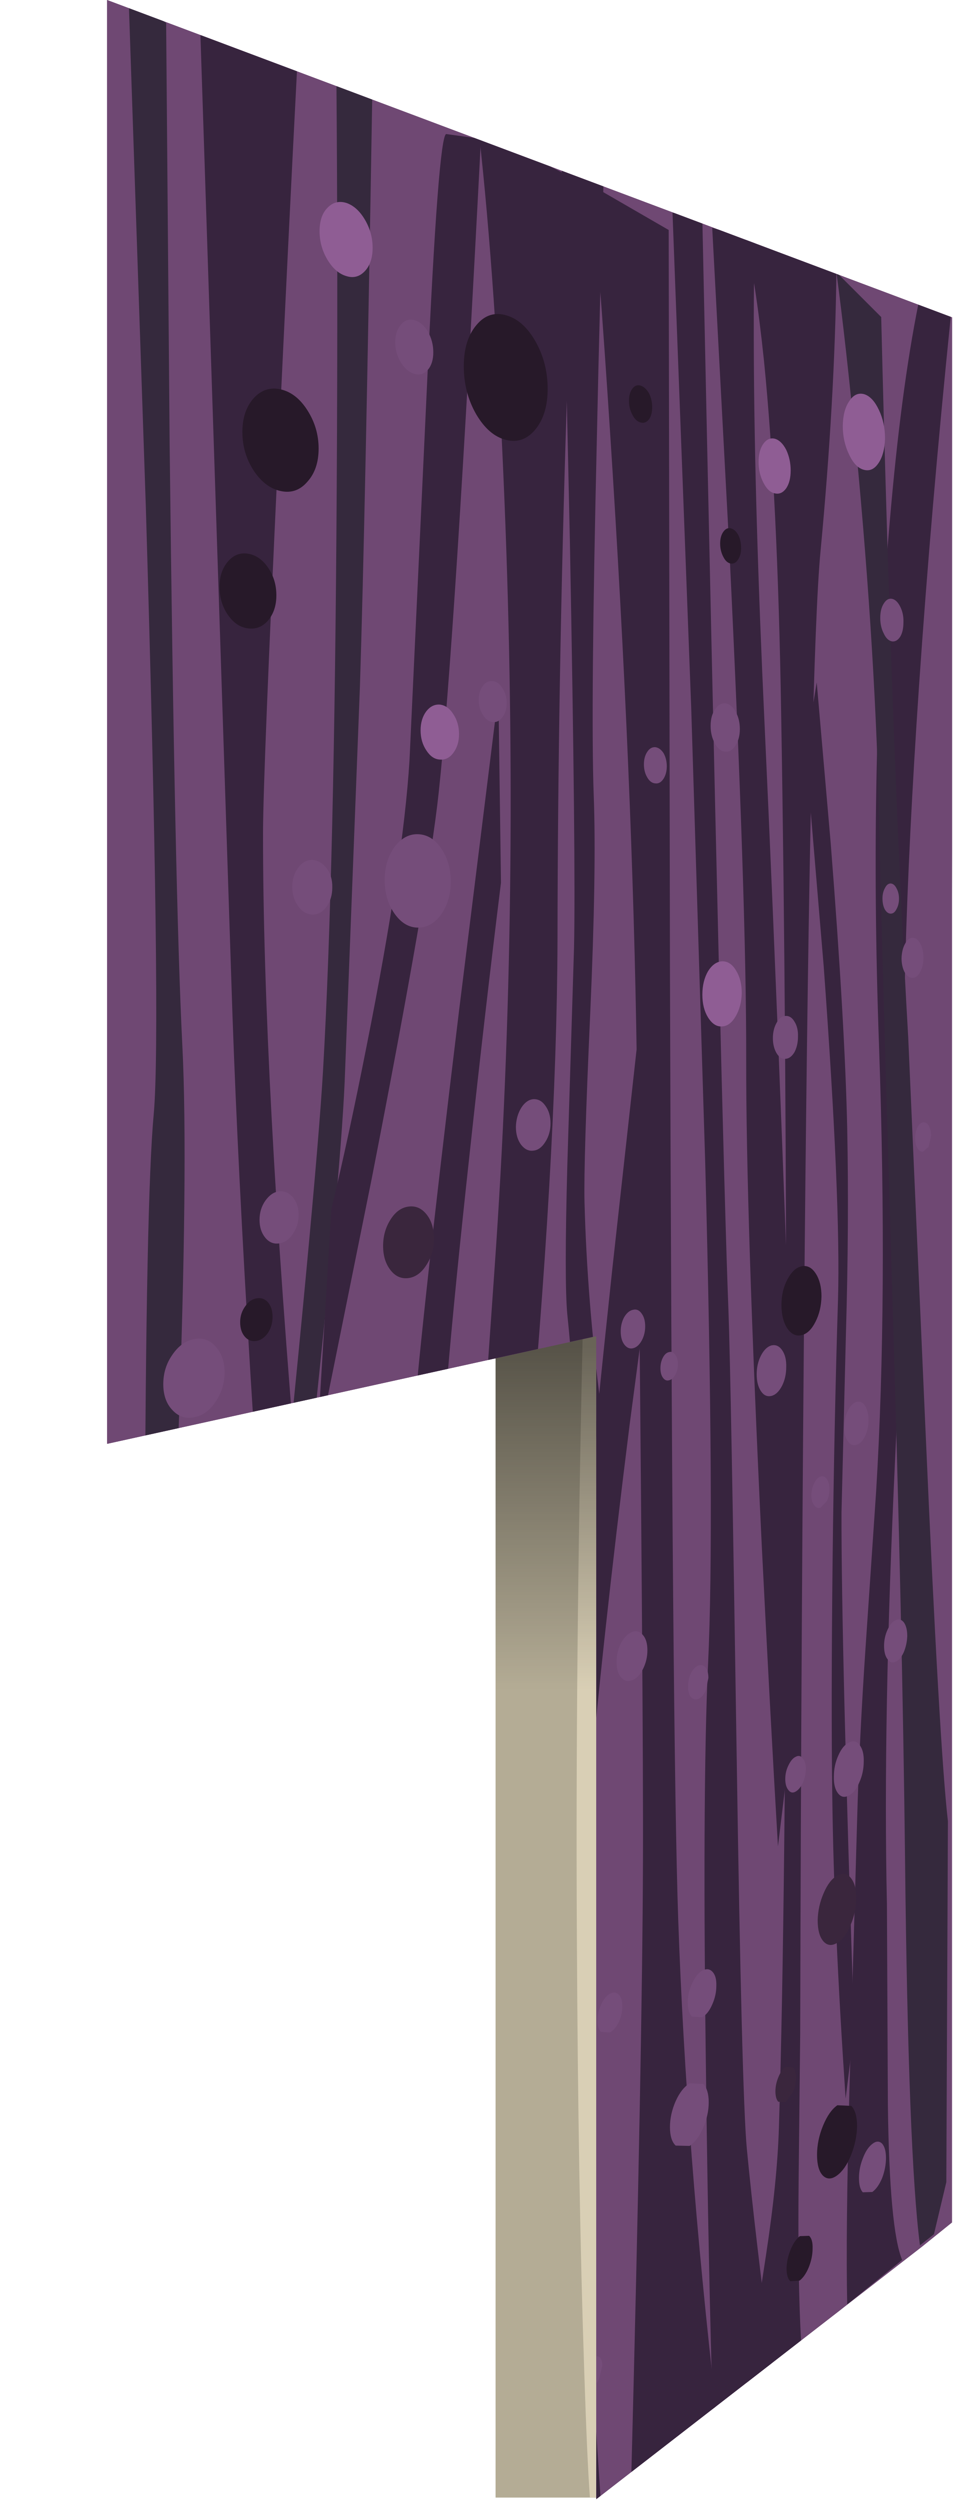 <?xml version="1.0" encoding="UTF-8" standalone="no"?>
<svg xmlns:xlink="http://www.w3.org/1999/xlink" height="393.45px" width="150.0px" xmlns="http://www.w3.org/2000/svg">
  <g transform="matrix(1.0, 0.0, 0.0, 1.0, 0.0, 0.0)">
    <use height="393.1" transform="matrix(1.0, 0.0, 0.0, 1.0, 0.0, 0.0)" width="94.0" xlink:href="#shape0"/>
    <use height="458.65" transform="matrix(1.0, 0.0, 0.0, 1.0, 16.85, -1.55)" width="133.35" xlink:href="#sprite0"/>
  </g>
  <defs>
    <g id="shape0" transform="matrix(1.0, 0.0, 0.0, 1.0, 0.0, 0.0)">
      <path d="M78.0 168.1 L94.0 168.1 94.0 393.1 78.0 393.1 78.0 168.1" fill="#b4ac95" fill-rule="evenodd" stroke="none"/>
      <path d="M92.85 168.1 L94.0 168.1 94.0 393.1 92.85 393.1 Q92.4 387.0 91.95 372.95 91.0 344.9 90.8 305.1 90.55 262.15 91.7 210.85 L92.85 168.1" fill="#d9cfb5" fill-rule="evenodd" stroke="none"/>
      <path d="M78.0 168.1 L94.0 168.1 94.0 393.1 78.0 393.1 78.0 168.1" fill="url(#gradient0)" fill-rule="evenodd" stroke="none"/>
      <path d="M17.0 0.0 L17.0 227.1 0.0 227.1 0.0 0.05 17.0 0.0" fill="#ffffff" fill-opacity="0.0" fill-rule="evenodd" stroke="none"/>
    </g>
    <linearGradient gradientTransform="matrix(0.0, 0.072, 0.072, 0.0, 86.0, 270.85)" gradientUnits="userSpaceOnUse" id="gradient0" spreadMethod="pad" x1="-819.2" x2="819.2">
      <stop offset="0.0" stop-color="#000000" stop-opacity="0.518"/>
      <stop offset="0.459" stop-color="#000000" stop-opacity="0.0"/>
    </linearGradient>
    <g id="sprite0" transform="matrix(1.0, 0.0, 0.0, 1.0, 0.0, 0.0)">
      <clipPath id="clipPath0" transform="matrix(1.0, 0.0, 0.0, 1.0, 0.0, 0.0)">
        <use height="393.35" transform="matrix(1.0, 0.0, 0.0, 1.0, 0.0, 1.55)" width="133.0" xlink:href="#shape1"/>
      </clipPath>
      <g clip-path="url(#clipPath0)">
        <use height="458.65" transform="matrix(1.0, 0.0, 0.0, 1.0, 0.0, 0.0)" width="133.35" xlink:href="#shape2"/>
        <use height="430.7" transform="matrix(1.0, 0.0, 0.0, 1.0, 15.5, 13.95)" width="26.25" xlink:href="#sprite1"/>
        <use height="397.15" transform="matrix(1.0, 0.0, 0.0, 1.0, 48.0, 22.65)" width="25.75" xlink:href="#sprite2"/>
        <use height="431.2" transform="matrix(1.0, 0.0, 0.0, 1.0, 14.65, 5.65)" width="27.5" xlink:href="#sprite3"/>
        <use height="338.4" transform="matrix(1.0, 0.0, 0.0, 1.0, 100.35, 38.8)" width="14.45" xlink:href="#sprite4"/>
        <use height="361.05" transform="matrix(1.0, 0.0, 0.0, 1.0, 76.3, 30.75)" width="19.6" xlink:href="#sprite5"/>
        <use height="314.85" transform="matrix(1.0, 0.0, 0.0, 1.0, 116.45, 49.4)" width="16.35" xlink:href="#sprite6"/>
        <use height="310.55" transform="matrix(1.0, 0.0, 0.0, 1.0, 114.8, 44.4)" width="17.55" xlink:href="#sprite7"/>
        <use height="254.75" transform="matrix(1.0, 0.0, 0.0, 1.0, 95.25, 37.4)" width="13.95" xlink:href="#sprite8"/>
        <use height="250.35" transform="matrix(1.0, 0.0, 0.0, 1.0, 68.05, 153.15)" width="18.2" xlink:href="#sprite9"/>
        <use height="346.4" transform="matrix(1.0, 0.0, 0.0, 1.0, 89.0, 35.0)" width="15.7" xlink:href="#sprite10"/>
        <use height="457.3" transform="matrix(1.0, 0.0, 0.0, 1.0, 0.05, 1.35)" width="13.6" xlink:href="#sprite11"/>
        <use height="207.3" transform="matrix(1.0, 0.0, 0.0, 1.0, 33.0, 22.65)" width="25.85" xlink:href="#sprite12"/>
        <use height="223.85" transform="matrix(1.0, 0.0, 0.0, 1.0, 47.6, 110.75)" width="14.4" xlink:href="#sprite13"/>
        <use height="162.75" transform="matrix(1.0, 0.0, 0.0, 1.0, 59.9, 228.65)" width="9.65" xlink:href="#sprite14"/>
        <use height="214.7" transform="matrix(1.0, 0.0, 0.0, 1.0, 71.55, 27.7)" width="6.6" xlink:href="#sprite15"/>
        <use height="222.9" transform="matrix(1.0, 0.0, 0.0, 1.0, 109.95, 108.95)" width="7.65" xlink:href="#sprite16"/>
        <use height="389.85" transform="matrix(1.0, 0.0, 0.0, 1.0, 8.85, 33.35)" width="120.85" xlink:href="#shape19"/>
      </g>
    </g>
    <g id="shape1" transform="matrix(1.0, 0.0, 0.0, 1.0, 0.0, -1.55)">
      <path d="M0.0 1.55 L133.0 51.5 133.0 351.5 77.0 394.9 77.0 211.85 0.0 228.8 0.0 1.55" fill="#ff0000" fill-rule="evenodd" stroke="none"/>
    </g>
    <g id="shape2" transform="matrix(1.0, 0.0, 0.0, 1.0, 0.0, 0.0)">
      <path d="M0.0 0.6 L133.0 50.85 133.0 351.35 0.0 458.6 0.0 0.6" fill="#6f4873" fill-rule="evenodd" stroke="none"/>
      <path d="M133.35 51.55 L132.1 351.6 0.05 458.65 0.0 0.0 133.35 51.55" fill="#6f4873" fill-rule="evenodd" stroke="none"/>
    </g>
    <g id="sprite1" transform="matrix(1.0, 0.0, 0.0, 1.0, 0.0, 0.0)">
      <use height="430.7" transform="matrix(1.0, 0.0, 0.0, 1.0, 0.0, 0.0)" width="26.25" xlink:href="#shape3"/>
    </g>
    <g id="shape3" transform="matrix(1.0, 0.0, 0.0, 1.0, 0.0, 0.0)">
      <path d="M20.6 0.0 L26.25 2.2 Q25.15 69.1 24.3 95.7 L21.9 157.85 Q21.2 174.0 15.6 225.35 10.15 275.4 9.0 308.75 7.85 340.9 10.05 384.0 11.15 405.6 12.45 420.7 L0.0 430.7 Q0.85 422.15 1.65 406.75 3.3 376.0 3.3 341.8 3.35 310.6 9.8 248.45 17.45 174.5 18.5 156.0 20.3 124.7 20.65 64.2 20.85 30.35 20.6 0.0" fill="#35293d" fill-rule="evenodd" stroke="none"/>
    </g>
    <g id="sprite2" transform="matrix(1.0, 0.0, 0.0, 1.0, 0.0, 0.0)">
      <use height="397.15" transform="matrix(1.0, 0.0, 0.0, 1.0, 0.0, 0.0)" width="25.75" xlink:href="#shape4"/>
    </g>
    <g id="shape4" transform="matrix(1.0, 0.0, 0.0, 1.0, 0.0, 0.0)">
      <path d="M10.55 0.0 L15.75 2.0 25.75 7.15 Q25.05 20.75 24.35 42.5 22.95 86.05 22.9 126.85 22.8 161.15 17.85 214.15 12.55 270.55 11.95 299.45 11.4 327.55 13.6 351.05 15.3 368.75 18.4 382.2 L0.0 397.15 3.35 332.05 6.2 280.85 Q8.45 243.3 13.0 178.45 17.1 120.15 14.55 57.65 13.15 23.2 10.55 0.0" fill="#37243e" fill-rule="evenodd" stroke="none"/>
    </g>
    <g id="sprite3" transform="matrix(1.0, 0.0, 0.0, 1.0, 0.0, 0.0)">
      <use height="431.2" transform="matrix(1.0, 0.0, 0.0, 1.0, 0.0, 0.0)" width="27.5" xlink:href="#shape5"/>
    </g>
    <g id="shape5" transform="matrix(1.0, 0.0, 0.0, 1.0, 0.0, 0.0)">
      <path d="M0.0 0.0 L15.3 5.95 Q13.9 32.95 12.25 68.15 9.95 117.0 9.9 126.75 9.85 165.3 15.5 231.5 22.3 311.0 22.85 323.05 25.15 373.55 27.5 418.9 L12.25 431.2 Q19.4 395.2 18.6 368.85 18.2 355.1 12.25 275.4 6.3 195.6 4.9 149.9 L0.0 0.0" fill="#37243e" fill-rule="evenodd" stroke="none"/>
    </g>
    <g id="sprite4" transform="matrix(1.0, 0.0, 0.0, 1.0, 0.0, 0.0)">
      <use height="338.4" transform="matrix(1.0, 0.0, 0.0, 1.0, 0.0, 0.0)" width="14.45" xlink:href="#shape6"/>
    </g>
    <g id="shape6" transform="matrix(1.0, 0.0, 0.0, 1.0, 0.0, 0.0)">
      <path d="M3.05 19.55 Q1.65 6.15 0.0 0.0 L14.45 5.6 Q14.2 25.7 11.95 49.5 10.35 66.1 9.45 160.4 8.9 217.3 8.75 282.85 L8.5 306.1 Q8.35 322.0 8.9 331.35 L0.2 338.4 3.35 317.8 Q5.15 306.05 5.4 297.55 6.5 261.7 6.55 190.75 6.6 124.6 5.75 74.9 5.2 41.0 3.05 19.55" fill="#37243e" fill-rule="evenodd" stroke="none"/>
    </g>
    <g id="sprite5" transform="matrix(1.0, 0.0, 0.0, 1.0, 0.0, 0.0)">
      <use height="361.05" transform="matrix(1.0, 0.0, 0.0, 1.0, 0.0, 0.0)" width="19.6" xlink:href="#shape7"/>
    </g>
    <g id="shape7" transform="matrix(1.0, 0.0, 0.0, 1.0, 0.0, 0.0)">
      <path d="M3.3 45.5 Q1.6 18.4 0.0 0.0 L12.1 7.0 12.3 123.6 Q12.65 245.6 13.6 272.9 14.85 308.95 19.6 350.2 L6.2 361.05 Q7.95 293.6 8.05 263.9 8.15 241.55 7.15 143.5 6.7 99.8 3.3 45.5" fill="#37243e" fill-rule="evenodd" stroke="none"/>
    </g>
    <g id="sprite6" transform="matrix(1.0, 0.0, 0.0, 1.0, -0.05, 0.0)">
      <use height="314.85" transform="matrix(1.0, 0.0, 0.0, 1.0, 0.05, 0.0)" width="16.35" xlink:href="#shape8"/>
    </g>
    <g id="shape8" transform="matrix(1.0, 0.0, 0.0, 1.0, -0.05, 0.0)">
      <path d="M11.3 0.0 L16.4 1.95 Q13.3 32.3 11.4 60.15 8.15 108.0 9.3 136.4 9.5 141.9 7.65 181.55 5.7 222.75 6.35 251.85 L6.5 283.45 Q6.75 303.1 8.75 307.85 L0.1 314.85 Q-0.15 303.85 0.45 281.05 L1.65 238.9 Q2.0 226.0 3.0 211.25 L4.65 186.9 Q6.5 156.5 5.1 116.55 3.5 71.65 6.8 34.2 8.55 13.65 11.3 0.0" fill="#37243e" fill-rule="evenodd" stroke="none"/>
    </g>
    <g id="sprite7" transform="matrix(1.0, 0.0, 0.0, 1.0, 0.0, 0.0)">
      <use height="310.55" transform="matrix(1.0, 0.0, 0.0, 1.0, 0.0, 0.0)" width="17.55" xlink:href="#shape9"/>
    </g>
    <g id="shape9" transform="matrix(1.0, 0.0, 0.0, 1.0, 0.0, 0.0)">
      <path d="M3.1 27.75 Q1.5 11.2 0.0 0.0 L7.05 7.05 Q8.7 75.2 11.3 120.4 L14.0 181.75 Q16.2 232.1 17.55 243.8 L17.3 300.6 15.35 308.8 13.15 310.55 Q11.3 296.4 10.8 249.6 10.4 213.6 8.8 161.05 7.0 101.0 6.75 87.65 6.25 60.85 3.1 27.75" fill="#35293d" fill-rule="evenodd" stroke="none"/>
    </g>
    <g id="sprite8" transform="matrix(1.0, 0.0, 0.0, 1.0, 0.0, 0.0)">
      <use height="254.75" transform="matrix(1.0, 0.0, 0.0, 1.0, 0.0, 0.0)" width="13.95" xlink:href="#shape10"/>
    </g>
    <g id="shape10" transform="matrix(1.0, 0.0, 0.0, 1.0, 0.0, 0.0)">
      <path d="M0.0 0.0 L6.75 2.05 Q6.5 7.4 6.55 19.6 6.65 44.05 8.25 78.35 10.75 132.05 13.95 225.15 L10.35 254.75 Q9.1 233.5 7.8 207.4 5.3 155.15 5.35 130.75 5.4 106.3 2.7 50.7 L0.0 0.0" fill="#37243e" fill-rule="evenodd" stroke="none"/>
    </g>
    <g id="sprite9" transform="matrix(1.0, 0.0, 0.0, 1.0, 0.0, 0.0)">
      <use height="250.35" transform="matrix(1.0, 0.0, 0.0, 1.0, 0.0, 0.0)" width="18.2" xlink:href="#shape11"/>
    </g>
    <g id="shape11" transform="matrix(1.0, 0.0, 0.0, 1.0, 0.0, 0.0)">
      <path d="M11.5 47.9 L16.8 0.0 18.2 42.4 14.2 72.65 Q9.8 107.75 7.75 131.8 5.85 153.9 7.25 194.8 8.1 219.95 9.7 242.5 L0.0 250.35 Q0.4 175.95 3.6 131.3 5.75 101.7 11.5 47.9" fill="#37243e" fill-rule="evenodd" stroke="none"/>
    </g>
    <g id="sprite10" transform="matrix(1.0, 0.0, 0.0, 1.0, 0.0, 0.0)">
      <use height="346.4" transform="matrix(1.0, 0.0, 0.0, 1.0, 0.0, 0.0)" width="15.7" xlink:href="#shape12"/>
    </g>
    <g id="shape12" transform="matrix(1.0, 0.0, 0.0, 1.0, 0.0, 0.0)">
      <path d="M0.0 0.0 L4.7 1.25 Q7.75 145.9 8.8 172.6 9.2 183.2 10.1 242.85 10.9 296.3 11.7 304.75 13.0 318.3 15.7 338.8 L6.35 346.4 Q5.65 323.35 5.3 295.05 4.65 248.95 5.6 228.4 6.65 206.5 5.15 149.6 L2.95 78.1 0.0 0.0" fill="#37243e" fill-rule="evenodd" stroke="none"/>
    </g>
    <g id="sprite11" transform="matrix(1.0, 0.0, 0.0, 1.0, 0.0, 0.0)">
      <use height="457.3" transform="matrix(1.0, 0.0, 0.0, 1.0, 0.0, 0.0)" width="13.6" xlink:href="#shape13"/>
    </g>
    <g id="shape13" transform="matrix(1.0, 0.0, 0.0, 1.0, 0.0, 0.0)">
      <path d="M3.35 0.0 L9.25 3.8 9.8 70.0 Q10.6 140.95 11.8 164.75 12.75 183.6 11.15 226.9 9.55 270.0 10.5 288.2 11.7 310.75 12.75 380.4 L13.6 445.55 0.0 457.3 Q5.95 340.8 5.95 315.4 L5.9 243.9 Q6.05 188.95 7.3 175.5 8.5 162.3 6.05 79.85 L3.35 0.0" fill="#35293d" fill-rule="evenodd" stroke="none"/>
    </g>
    <g id="sprite12" transform="matrix(1.0, 0.0, 0.0, 1.0, 0.0, 0.0)">
      <use height="207.3" transform="matrix(1.0, 0.0, 0.0, 1.0, 0.0, 0.0)" width="25.85" xlink:href="#shape14"/>
    </g>
    <g id="shape14" transform="matrix(1.0, 0.0, 0.0, 1.0, 0.0, 0.0)">
      <path d="M20.4 0.0 L25.85 0.75 Q21.75 80.05 19.2 103.65 17.6 118.6 8.65 164.45 L0.0 207.3 2.3 169.25 Q5.0 158.0 7.85 143.55 13.6 114.65 14.6 98.65 L17.35 39.75 Q19.15 -0.05 20.4 0.0" fill="#37243e" fill-rule="evenodd" stroke="none"/>
    </g>
    <g id="sprite13" transform="matrix(1.0, 0.0, 0.0, 1.0, -0.15, 0.0)">
      <use height="223.85" transform="matrix(1.0, 0.0, 0.0, 1.0, 0.15, 0.0)" width="14.4" xlink:href="#shape15"/>
    </g>
    <g id="shape15" transform="matrix(1.0, 0.0, 0.0, 1.0, -0.15, 0.0)">
      <path d="M14.55 29.75 Q12.05 49.9 9.65 72.1 4.8 116.5 5.1 126.7 5.4 136.9 7.7 159.45 8.85 170.75 9.95 180.0 L3.95 223.85 Q3.3 186.55 1.05 154.35 -0.45 133.55 0.5 118.6 1.5 102.95 7.95 49.9 L14.15 0.0 14.55 29.75" fill="#37243e" fill-rule="evenodd" stroke="none"/>
    </g>
    <g id="sprite14" transform="matrix(1.0, 0.0, 0.0, 1.0, 0.0, 0.0)">
      <use height="162.75" transform="matrix(1.0, 0.0, 0.0, 1.0, 0.0, 0.0)" width="9.65" xlink:href="#shape16"/>
    </g>
    <g id="shape16" transform="matrix(1.0, 0.0, 0.0, 1.0, 0.0, 0.0)">
      <path d="M1.5 0.0 Q6.1 42.4 6.05 52.5 6.05 62.55 9.65 97.0 L8.6 162.75 Q5.5 92.4 4.65 68.9 4.1 54.1 2.0 34.1 L0.0 17.1 1.5 0.0" fill="#37243e" fill-rule="evenodd" stroke="none"/>
    </g>
    <g id="sprite15" transform="matrix(1.0, 0.0, 0.0, 1.0, 0.0, 0.0)">
      <use height="214.7" transform="matrix(1.0, 0.0, 0.0, 1.0, 0.0, 0.0)" width="6.6" xlink:href="#shape17"/>
    </g>
    <g id="shape17" transform="matrix(1.0, 0.0, 0.0, 1.0, 0.0, 0.0)">
      <path d="M0.0 0.0 L6.6 2.5 Q6.0 21.2 5.55 42.6 4.55 85.45 5.05 99.0 5.5 110.8 4.5 133.35 3.45 156.65 3.6 163.05 4.0 178.4 6.15 195.05 L3.5 214.7 Q1.8 189.3 0.9 180.8 0.4 175.65 0.9 157.1 L1.95 123.0 Q2.25 109.9 1.3 59.1 L0.0 0.0" fill="#37243e" fill-rule="evenodd" stroke="none"/>
    </g>
    <g id="sprite16" transform="matrix(1.0, 0.0, 0.0, 1.0, 0.0, 0.0)">
      <use height="222.9" transform="matrix(1.0, 0.0, 0.0, 1.0, 0.0, 0.0)" width="7.65" xlink:href="#shape18"/>
    </g>
    <g id="shape18" transform="matrix(1.0, 0.0, 0.0, 1.0, 0.0, 0.0)">
      <path d="M0.0 10.75 L1.75 0.0 3.95 25.3 Q6.2 53.9 6.55 70.25 6.85 85.2 6.35 102.4 L5.65 130.65 Q5.6 151.4 7.65 212.05 L6.3 222.9 Q4.45 195.55 4.2 175.45 4.0 160.75 4.25 138.05 4.5 116.45 5.1 97.15 5.55 81.7 2.85 44.7 L0.0 10.75" fill="#37243e" fill-rule="evenodd" stroke="none"/>
    </g>
    <g id="shape19" transform="matrix(1.0, 0.0, 0.0, 1.0, -8.85, -33.35)">
      <path d="M33.3 72.15 Q33.3 75.4 31.55 77.35 29.85 79.35 27.4 78.85 24.9 78.35 23.1 75.65 21.3 72.9 21.3 69.55 21.3 66.2 23.1 64.2 24.9 62.25 27.4 62.85 29.85 63.45 31.55 66.15 33.3 68.9 33.3 72.15" fill="#271929" fill-rule="evenodd" stroke="none"/>
      <path d="M69.35 62.75 Q69.35 66.75 67.45 69.1 65.55 71.45 62.85 70.8 60.1 70.15 58.1 66.75 56.15 63.35 56.15 59.2 56.15 55.05 58.15 52.7 60.1 50.35 62.9 51.2 65.6 52.0 67.5 55.4 69.35 58.75 69.35 62.75" fill="#271929" fill-rule="evenodd" stroke="none"/>
      <path d="M119.2 63.6 Q120.55 64.05 121.5 66.1 122.45 68.1 122.45 70.55 122.4 72.95 121.45 74.4 120.5 75.85 119.15 75.5 117.75 75.15 116.8 73.1 115.8 71.05 115.8 68.55 115.85 66.05 116.85 64.65 117.8 63.2 119.2 63.6" fill="#8f5d94" fill-rule="evenodd" stroke="none"/>
      <path d="M107.6 75.6 Q107.6 77.35 106.9 78.4 106.15 79.45 105.1 79.2 104.05 79.0 103.3 77.5 102.55 76.05 102.55 74.25 102.55 72.45 103.3 71.4 104.05 70.35 105.1 70.6 106.15 70.9 106.9 72.35 107.6 73.85 107.6 75.6" fill="#8f5d94" fill-rule="evenodd" stroke="none"/>
      <path d="M51.35 57.0 Q51.35 58.75 50.5 59.75 49.6 60.75 48.4 60.4 47.15 60.05 46.25 58.6 45.35 57.1 45.35 55.35 45.4 53.6 46.3 52.6 47.15 51.6 48.4 51.95 49.65 52.3 50.5 53.75 51.35 55.25 51.35 57.0" fill="#754d7a" fill-rule="evenodd" stroke="none"/>
      <path d="M63.45 357.25 Q63.45 359.8 62.2 362.45 60.95 365.05 59.2 366.25 57.4 367.45 56.15 366.45 54.85 365.45 54.85 362.85 54.85 360.25 56.15 357.55 57.45 354.9 59.25 353.75 L62.25 353.65 Q63.45 354.7 63.45 357.25" fill="#754d7a" fill-rule="evenodd" stroke="none"/>
      <path d="M70.95 370.45 Q70.95 372.35 70.05 374.3 69.15 376.25 67.9 377.15 66.65 378.1 65.75 377.4 64.85 376.7 64.85 374.8 64.85 372.9 65.75 370.9 66.65 368.95 67.95 368.05 69.2 367.15 70.05 367.85 70.95 368.55 70.95 370.45" fill="#8f5d94" fill-rule="evenodd" stroke="none"/>
      <path d="M122.6 341.2 Q122.6 342.75 122.0 344.35 121.35 345.9 120.45 346.55 L118.95 346.6 Q118.35 345.95 118.35 344.35 118.35 342.75 119.0 341.15 119.6 339.6 120.5 338.95 121.35 338.3 122.0 338.95 122.6 339.65 122.6 341.2" fill="#754d7a" fill-rule="evenodd" stroke="none"/>
      <path d="M48.9 368.55 Q48.9 370.3 48.0 372.15 47.15 374.0 45.85 374.85 44.55 375.7 43.65 375.05 42.75 374.4 42.75 372.6 42.75 370.8 43.65 368.95 44.55 367.15 45.85 366.3 L48.0 366.15 Q48.9 366.8 48.9 368.55" fill="#8f5d94" fill-rule="evenodd" stroke="none"/>
      <path d="M95.9 314.1 Q95.9 315.6 95.25 317.05 94.6 318.55 93.65 319.05 L92.05 318.95 Q91.4 318.25 91.4 316.7 91.4 315.2 92.1 313.7 92.75 312.25 93.7 311.7 94.65 311.2 95.3 311.9 95.95 312.6 95.9 314.1" fill="#754d7a" fill-rule="evenodd" stroke="none"/>
      <path d="M125.95 259.05 Q125.9 260.4 125.4 261.6 124.85 262.8 124.1 263.1 123.35 263.45 122.85 262.7 122.3 262.0 122.3 260.6 122.3 259.25 122.85 258.05 123.4 256.85 124.15 256.55 124.9 256.2 125.45 256.95 125.95 257.7 125.95 259.05" fill="#754d7a" fill-rule="evenodd" stroke="none"/>
      <path d="M119.85 225.05 Q119.85 226.45 119.3 227.6 118.75 228.75 117.95 228.95 117.15 229.2 116.6 228.4 116.0 227.55 116.05 226.15 116.05 224.75 116.6 223.6 117.15 222.45 117.95 222.2 118.75 222.0 119.3 222.8 119.85 223.65 119.85 225.05" fill="#754d7a" fill-rule="evenodd" stroke="none"/>
      <path d="M69.8 178.35 Q69.8 180.0 69.0 181.25 68.2 182.55 67.1 182.65 66.0 182.8 65.15 181.7 64.35 180.6 64.35 178.9 64.4 177.2 65.2 175.9 66.0 174.65 67.1 174.55 68.25 174.5 69.0 175.6 69.8 176.7 69.8 178.35" fill="#754d7a" fill-rule="evenodd" stroke="none"/>
      <path d="M51.45 196.5 Q51.45 198.8 50.3 200.6 49.15 202.45 47.5 202.7 45.8 202.95 44.65 201.5 43.45 200.0 43.45 197.65 43.45 195.3 44.65 193.45 45.8 191.65 47.5 191.45 49.15 191.25 50.3 192.7 51.45 194.15 51.45 196.5" fill="#3a263d" fill-rule="evenodd" stroke="none"/>
      <path d="M124.85 97.05 Q125.4 98.15 125.35 99.5 125.35 100.9 124.85 101.75 124.3 102.6 123.55 102.5 122.75 102.35 122.25 101.25 121.7 100.2 121.7 98.8 121.7 97.4 122.25 96.55 122.8 95.65 123.55 95.8 124.3 95.95 124.85 97.05" fill="#754d7a" fill-rule="evenodd" stroke="none"/>
      <path d="M99.8 87.8 Q99.8 88.95 99.3 89.65 98.85 90.35 98.15 90.25 97.45 90.1 97.0 89.2 96.5 88.25 96.5 87.1 96.5 85.95 97.0 85.25 97.5 84.55 98.15 84.7 98.85 84.85 99.35 85.75 99.8 86.65 99.8 87.8" fill="#271929" fill-rule="evenodd" stroke="none"/>
      <path d="M88.1 122.15 Q88.1 123.3 87.6 124.1 87.05 124.95 86.3 124.85 85.55 124.8 85.05 123.95 84.5 123.05 84.5 121.85 84.5 120.65 85.05 119.85 85.55 119.1 86.3 119.15 87.05 119.25 87.6 120.1 88.1 121.0 88.1 122.15" fill="#754d7a" fill-rule="evenodd" stroke="none"/>
      <path d="M85.8 65.65 Q85.8 66.85 85.3 67.55 84.75 68.25 84.0 68.05 83.2 67.85 82.7 66.85 82.15 65.85 82.15 64.65 82.15 63.4 82.7 62.7 83.25 62.0 84.0 62.25 84.75 62.5 85.3 63.45 85.8 64.45 85.8 65.65" fill="#271929" fill-rule="evenodd" stroke="none"/>
      <path d="M99.6 116.3 Q99.6 117.85 98.9 118.9 98.25 119.95 97.3 119.85 96.35 119.8 95.7 118.6 95.0 117.4 95.0 115.8 95.0 114.2 95.7 113.2 96.4 112.15 97.35 112.25 98.3 112.4 98.95 113.6 99.6 114.75 99.6 116.3" fill="#754d7a" fill-rule="evenodd" stroke="none"/>
      <path d="M113.7 235.95 Q113.7 236.95 113.3 237.8 L112.3 238.85 Q111.7 239.05 111.3 238.45 110.85 237.9 110.85 236.85 110.9 235.8 111.3 235.0 111.7 234.15 112.3 233.95 112.85 233.75 113.3 234.35 113.7 234.95 113.7 235.95" fill="#754d7a" fill-rule="evenodd" stroke="none"/>
      <path d="M124.65 143.0 Q124.65 143.95 124.25 144.65 123.9 145.35 123.35 145.35 122.8 145.35 122.4 144.65 122.05 143.95 122.05 142.95 122.05 142.0 122.45 141.3 122.8 140.6 123.35 140.6 123.9 140.65 124.25 141.35 124.65 142.05 124.65 143.0" fill="#754d7a" fill-rule="evenodd" stroke="none"/>
      <path d="M129.7 180.35 L129.3 182.05 128.45 182.8 Q127.95 182.9 127.55 182.25 127.2 181.65 127.2 180.65 127.2 179.7 127.55 179.0 127.95 178.25 128.45 178.2 129.0 178.15 129.35 178.75 129.7 179.4 129.7 180.35" fill="#754d7a" fill-rule="evenodd" stroke="none"/>
      <path d="M94.65 265.65 L94.2 267.7 Q93.75 268.65 93.05 268.95 92.4 269.2 91.9 268.65 91.45 268.1 91.45 267.0 91.45 265.9 91.9 264.9 92.4 263.95 93.05 263.7 93.75 263.45 94.2 264.0 94.65 264.55 94.65 265.65" fill="#754d7a" fill-rule="evenodd" stroke="none"/>
      <path d="M85.05 261.3 Q85.05 262.85 84.35 264.25 83.65 265.65 82.65 266.0 81.65 266.4 80.9 265.55 80.2 264.75 80.2 263.15 80.2 261.55 80.9 260.15 81.65 258.8 82.65 258.4 83.65 258.05 84.35 258.9 85.05 259.7 85.05 261.3" fill="#754d7a" fill-rule="evenodd" stroke="none"/>
      <path d="M118.05 336.2 Q118.0 338.5 117.1 340.75 116.2 343.0 114.9 343.95 113.6 344.9 112.65 343.95 111.75 343.0 111.75 340.7 111.75 338.4 112.7 336.1 113.65 333.8 114.95 332.9 L117.15 333.0 Q118.05 333.95 118.05 336.2" fill="#271929" fill-rule="evenodd" stroke="none"/>
      <path d="M111.05 355.45 Q111.05 356.9 110.45 358.4 109.85 359.85 109.0 360.5 L107.55 360.6 Q106.95 360.05 106.95 358.55 107.0 357.05 107.6 355.6 108.2 354.15 109.05 353.5 L110.5 353.45 Q111.1 354.0 111.05 355.45" fill="#271929" fill-rule="evenodd" stroke="none"/>
      <path d="M94.7 332.45 Q94.7 334.45 93.8 336.5 92.95 338.45 91.7 339.3 L89.5 339.25 Q88.6 338.4 88.6 336.35 88.6 334.3 89.5 332.25 90.4 330.25 91.7 329.45 L93.85 329.55 Q94.7 330.45 94.7 332.45" fill="#754d7a" fill-rule="evenodd" stroke="none"/>
      <path d="M21.6 415.1 Q21.6 417.0 20.55 419.15 19.5 421.3 18.0 422.4 16.45 423.55 15.4 423.0 14.3 422.4 14.3 420.45 14.3 418.5 15.4 416.35 16.45 414.2 18.0 413.05 19.5 411.95 20.55 412.55 21.6 413.15 21.6 415.1" fill="#271929" fill-rule="evenodd" stroke="none"/>
      <path d="M55.4 117.1 Q55.4 118.85 54.5 120.05 53.65 121.2 52.4 121.1 51.15 121.05 50.25 119.65 49.35 118.3 49.35 116.5 49.35 114.7 50.25 113.5 51.15 112.35 52.4 112.45 53.65 112.6 54.5 113.95 55.4 115.3 55.4 117.1" fill="#8f5d94" fill-rule="evenodd" stroke="none"/>
      <path d="M26.65 95.25 Q26.65 97.65 25.35 99.2 24.05 100.7 22.2 100.45 20.35 100.25 19.0 98.3 17.7 96.4 17.7 93.9 17.7 91.45 19.05 89.9 20.35 88.4 22.2 88.7 24.05 89.0 25.35 90.9 26.65 92.8 26.65 95.25" fill="#271929" fill-rule="evenodd" stroke="none"/>
      <path d="M35.45 141.25 Q35.45 143.0 34.55 144.25 33.65 145.5 32.35 145.5 31.0 145.45 30.1 144.2 29.15 142.9 29.15 141.15 29.15 139.35 30.1 138.1 31.05 136.85 32.35 136.9 33.65 137.0 34.6 138.25 35.5 139.5 35.45 141.25" fill="#754d7a" fill-rule="evenodd" stroke="none"/>
      <path d="M54.1 140.3 Q54.1 143.3 52.6 145.45 51.1 147.55 48.95 147.55 46.8 147.55 45.25 145.35 43.7 143.15 43.7 140.05 43.7 137.0 45.25 134.85 46.85 132.75 49.0 132.85 51.15 132.95 52.6 135.1 54.1 137.3 54.1 140.3" fill="#754d7a" fill-rule="evenodd" stroke="none"/>
      <path d="M99.9 157.85 Q99.85 159.95 98.95 161.5 98.05 163.05 96.8 163.1 95.55 163.2 94.6 161.7 93.7 160.25 93.7 158.1 93.7 155.95 94.6 154.4 95.55 152.9 96.85 152.85 98.15 152.85 99.0 154.3 99.9 155.75 99.9 157.85" fill="#8f5d94" fill-rule="evenodd" stroke="none"/>
      <path d="M128.5 152.3 Q128.5 153.55 128.0 154.5 127.5 155.45 126.8 155.45 126.1 155.5 125.55 154.6 125.05 153.65 125.05 152.35 125.1 151.0 125.6 150.1 126.1 149.15 126.8 149.15 127.5 149.15 128.0 150.05 128.5 151.0 128.5 152.3" fill="#754d7a" fill-rule="evenodd" stroke="none"/>
      <path d="M108.75 164.7 Q108.75 166.1 108.2 167.15 107.6 168.15 106.8 168.2 106.0 168.3 105.4 167.35 104.8 166.35 104.8 164.95 104.8 163.55 105.4 162.5 105.95 161.5 106.8 161.45 107.65 161.4 108.2 162.35 108.8 163.3 108.75 164.7" fill="#754d7a" fill-rule="evenodd" stroke="none"/>
      <path d="M62.9 112.2 Q62.9 113.55 62.25 114.4 61.6 115.3 60.7 115.2 59.8 115.1 59.15 114.05 58.5 113.05 58.5 111.7 58.5 110.4 59.15 109.5 59.8 108.65 60.7 108.75 61.65 108.85 62.25 109.9 62.9 110.9 62.9 112.2" fill="#754d7a" fill-rule="evenodd" stroke="none"/>
      <path d="M106.9 216.7 Q106.9 218.35 106.25 219.65 105.55 221.0 104.6 221.25 103.6 221.5 102.95 220.55 102.25 219.55 102.25 217.85 102.25 216.2 102.95 214.85 103.65 213.55 104.6 213.3 105.6 213.1 106.25 214.05 106.95 215.05 106.9 216.7" fill="#754d7a" fill-rule="evenodd" stroke="none"/>
      <path d="M54.45 265.5 Q54.45 267.45 53.5 269.15 52.5 270.85 51.15 271.4 49.75 271.95 48.8 270.9 47.8 269.85 47.8 267.9 47.8 265.9 48.8 264.2 49.75 262.45 51.15 261.95 52.55 261.5 53.5 262.55 54.45 263.55 54.45 265.5" fill="#8f5d94" fill-rule="evenodd" stroke="none"/>
      <path d="M37.9 280.45 Q39.35 277.8 41.5 276.95 43.55 276.15 45.05 277.55 46.5 279.0 46.55 281.85 46.6 284.65 45.15 287.3 43.7 289.95 41.65 290.85 39.55 291.75 38.0 290.35 36.5 288.95 36.45 286.05 36.4 283.15 37.9 280.45" fill="#754d7a" fill-rule="evenodd" stroke="none"/>
      <path d="M19.05 359.25 Q19.05 360.8 18.2 362.35 17.35 363.95 16.15 364.65 L14.1 364.75 Q13.25 364.15 13.25 362.6 13.25 361.05 14.1 359.45 14.95 357.85 16.2 357.2 L18.25 357.1 Q19.05 357.7 19.05 359.25" fill="#271929" fill-rule="evenodd" stroke="none"/>
      <path d="M59.2 276.9 Q59.2 278.25 58.55 279.45 57.9 280.7 56.95 281.05 56.0 281.45 55.35 280.8 54.65 280.1 54.65 278.7 54.65 277.35 55.35 276.1 56.0 274.9 56.95 274.5 57.9 274.15 58.55 274.85 59.2 275.55 59.2 276.9" fill="#754d7a" fill-rule="evenodd" stroke="none"/>
      <path d="M24.45 307.1 Q24.45 308.6 23.65 310.0 22.85 311.45 21.7 311.95 20.55 312.45 19.7 311.75 18.9 311.05 18.9 309.55 18.9 308.05 19.7 306.6 20.55 305.2 21.7 304.7 22.85 304.2 23.65 304.9 24.45 305.6 24.45 307.1" fill="#271929" fill-rule="evenodd" stroke="none"/>
      <path d="M76.7 274.2 Q76.7 275.5 76.1 276.65 75.5 277.8 74.65 278.15 73.8 278.5 73.25 277.85 72.65 277.15 72.65 275.85 72.65 274.55 73.25 273.45 73.85 272.3 74.7 271.95 75.55 271.6 76.1 272.25 76.7 272.95 76.7 274.2" fill="#271929" fill-rule="evenodd" stroke="none"/>
      <path d="M110.0 280.0 Q109.95 281.15 109.5 282.2 109.0 283.2 108.35 283.55 107.7 283.9 107.25 283.3 106.75 282.7 106.75 281.55 106.75 280.4 107.25 279.4 107.75 278.35 108.4 278.05 109.05 277.7 109.5 278.3 110.0 278.9 110.0 280.0" fill="#754d7a" fill-rule="evenodd" stroke="none"/>
      <path d="M108.45 328.55 Q108.45 329.7 107.95 330.85 L106.8 332.4 105.65 332.35 Q105.2 331.85 105.2 330.7 105.2 329.55 105.7 328.4 106.15 327.3 106.85 326.85 L107.95 326.95 Q108.45 327.45 108.45 328.55" fill="#3a263d" fill-rule="evenodd" stroke="none"/>
      <path d="M80.55 315.5 Q81.1 316.05 81.1 317.3 81.1 318.6 80.55 319.8 79.95 321.0 79.15 321.45 L77.75 321.35 Q77.15 320.8 77.2 319.5 77.2 318.25 77.8 317.0 78.35 315.8 79.15 315.35 79.95 314.9 80.55 315.5" fill="#754d7a" fill-rule="evenodd" stroke="none"/>
      <path d="M84.7 210.3 Q84.7 211.55 84.15 212.55 83.6 213.55 82.8 213.75 82.0 213.95 81.4 213.15 80.85 212.4 80.85 211.1 80.85 209.85 81.4 208.85 82.0 207.85 82.8 207.7 83.6 207.5 84.15 208.3 84.7 209.05 84.7 210.3" fill="#754d7a" fill-rule="evenodd" stroke="none"/>
      <path d="M89.85 216.25 Q89.85 217.2 89.45 217.9 89.05 218.65 88.45 218.8 87.9 218.95 87.5 218.4 87.1 217.85 87.1 216.9 87.1 215.95 87.5 215.2 87.9 214.45 88.5 214.35 89.05 214.2 89.45 214.8 89.85 215.35 89.85 216.25" fill="#754d7a" fill-rule="evenodd" stroke="none"/>
      <path d="M77.95 373.85 L77.5 375.8 Q77.1 376.8 76.45 377.25 75.85 377.75 75.4 377.4 74.95 377.05 74.95 376.1 74.95 375.15 75.4 374.15 75.85 373.15 76.45 372.7 77.1 372.2 77.5 372.55 77.95 372.9 77.95 373.85" fill="#754d7a" fill-rule="evenodd" stroke="none"/>
      <path d="M30.7 346.35 Q30.7 347.45 30.1 348.55 29.55 349.65 28.7 350.15 27.85 350.6 27.3 350.15 26.7 349.7 26.7 348.6 26.7 347.5 27.3 346.4 27.9 345.25 28.7 344.8 29.55 344.35 30.1 344.8 30.7 345.25 30.7 346.35" fill="#754d7a" fill-rule="evenodd" stroke="none"/>
      <path d="M18.5 217.55 Q18.5 220.05 17.1 222.15 15.7 224.25 13.75 224.6 11.75 225.05 10.3 223.5 8.85 222.0 8.85 219.4 8.85 216.8 10.3 214.75 11.75 212.65 13.75 212.3 15.75 211.95 17.1 213.5 18.5 215.05 18.5 217.55" fill="#754d7a" fill-rule="evenodd" stroke="none"/>
      <path d="M30.15 192.75 Q30.15 194.45 29.25 195.75 28.4 197.05 27.1 197.25 25.8 197.45 24.9 196.35 24.0 195.25 24.0 193.55 24.0 191.85 24.9 190.55 25.85 189.2 27.1 189.05 28.35 188.95 29.25 190.0 30.15 191.1 30.15 192.75" fill="#754d7a" fill-rule="evenodd" stroke="none"/>
      <path d="M26.05 208.8 Q26.05 210.2 25.35 211.3 24.6 212.4 23.55 212.6 22.45 212.8 21.7 211.95 20.95 211.1 20.95 209.65 20.95 208.25 21.75 207.15 22.5 206.05 23.55 205.9 24.6 205.7 25.35 206.55 26.05 207.4 26.05 208.8" fill="#271929" fill-rule="evenodd" stroke="none"/>
      <path d="M40.0 253.05 Q41.15 252.7 42.0 253.6 42.85 254.5 42.85 256.1 42.85 257.75 42.0 259.15 41.15 260.6 40.0 261.0 38.8 261.4 37.95 260.5 37.05 259.6 37.05 257.95 37.05 256.3 37.95 254.85 38.8 253.45 40.0 253.05" fill="#8f5d94" fill-rule="evenodd" stroke="none"/>
      <path d="M32.15 309.55 Q32.15 311.25 31.25 312.85 30.35 314.45 29.1 315.05 27.85 315.65 26.95 314.85 26.05 314.1 26.05 312.4 26.05 310.7 26.95 309.05 27.85 307.45 29.15 306.9 30.4 306.35 31.25 307.1 32.15 307.9 32.15 309.55" fill="#8f5d94" fill-rule="evenodd" stroke="none"/>
      <path d="M119.1 278.8 Q119.1 280.55 118.4 282.1 117.75 283.65 116.75 284.15 115.75 284.7 115.05 283.8 114.35 282.9 114.4 281.15 114.4 279.4 115.1 277.85 115.8 276.25 116.8 275.8 117.8 275.3 118.45 276.2 119.15 277.1 119.1 278.8" fill="#754d7a" fill-rule="evenodd" stroke="none"/>
      <path d="M112.45 205.6 Q112.4 207.85 111.5 209.6 110.6 211.4 109.3 211.7 108.0 212.0 107.05 210.6 106.15 209.2 106.15 206.95 106.15 204.65 107.1 202.9 108.05 201.1 109.35 200.85 110.65 200.6 111.55 202.0 112.45 203.4 112.45 205.6" fill="#271929" fill-rule="evenodd" stroke="none"/>
      <path d="M117.9 300.35 Q117.9 302.55 117.0 304.6 116.15 306.65 114.9 307.35 113.65 308.1 112.75 307.1 111.85 306.05 111.85 303.8 111.9 301.55 112.8 299.5 113.7 297.4 114.95 296.75 116.2 296.05 117.05 297.1 117.95 298.2 117.9 300.35" fill="#3a263d" fill-rule="evenodd" stroke="none"/>
      <path d="M41.8 40.55 Q41.8 42.9 40.6 44.2 39.35 45.55 37.65 45.0 35.95 44.5 34.7 42.45 33.45 40.35 33.45 37.95 33.45 35.5 34.7 34.25 35.95 32.95 37.7 33.5 39.4 34.1 40.6 36.15 41.8 38.2 41.8 40.55" fill="#8f5d94" fill-rule="evenodd" stroke="none"/>
    </g>
  </defs>
</svg>
